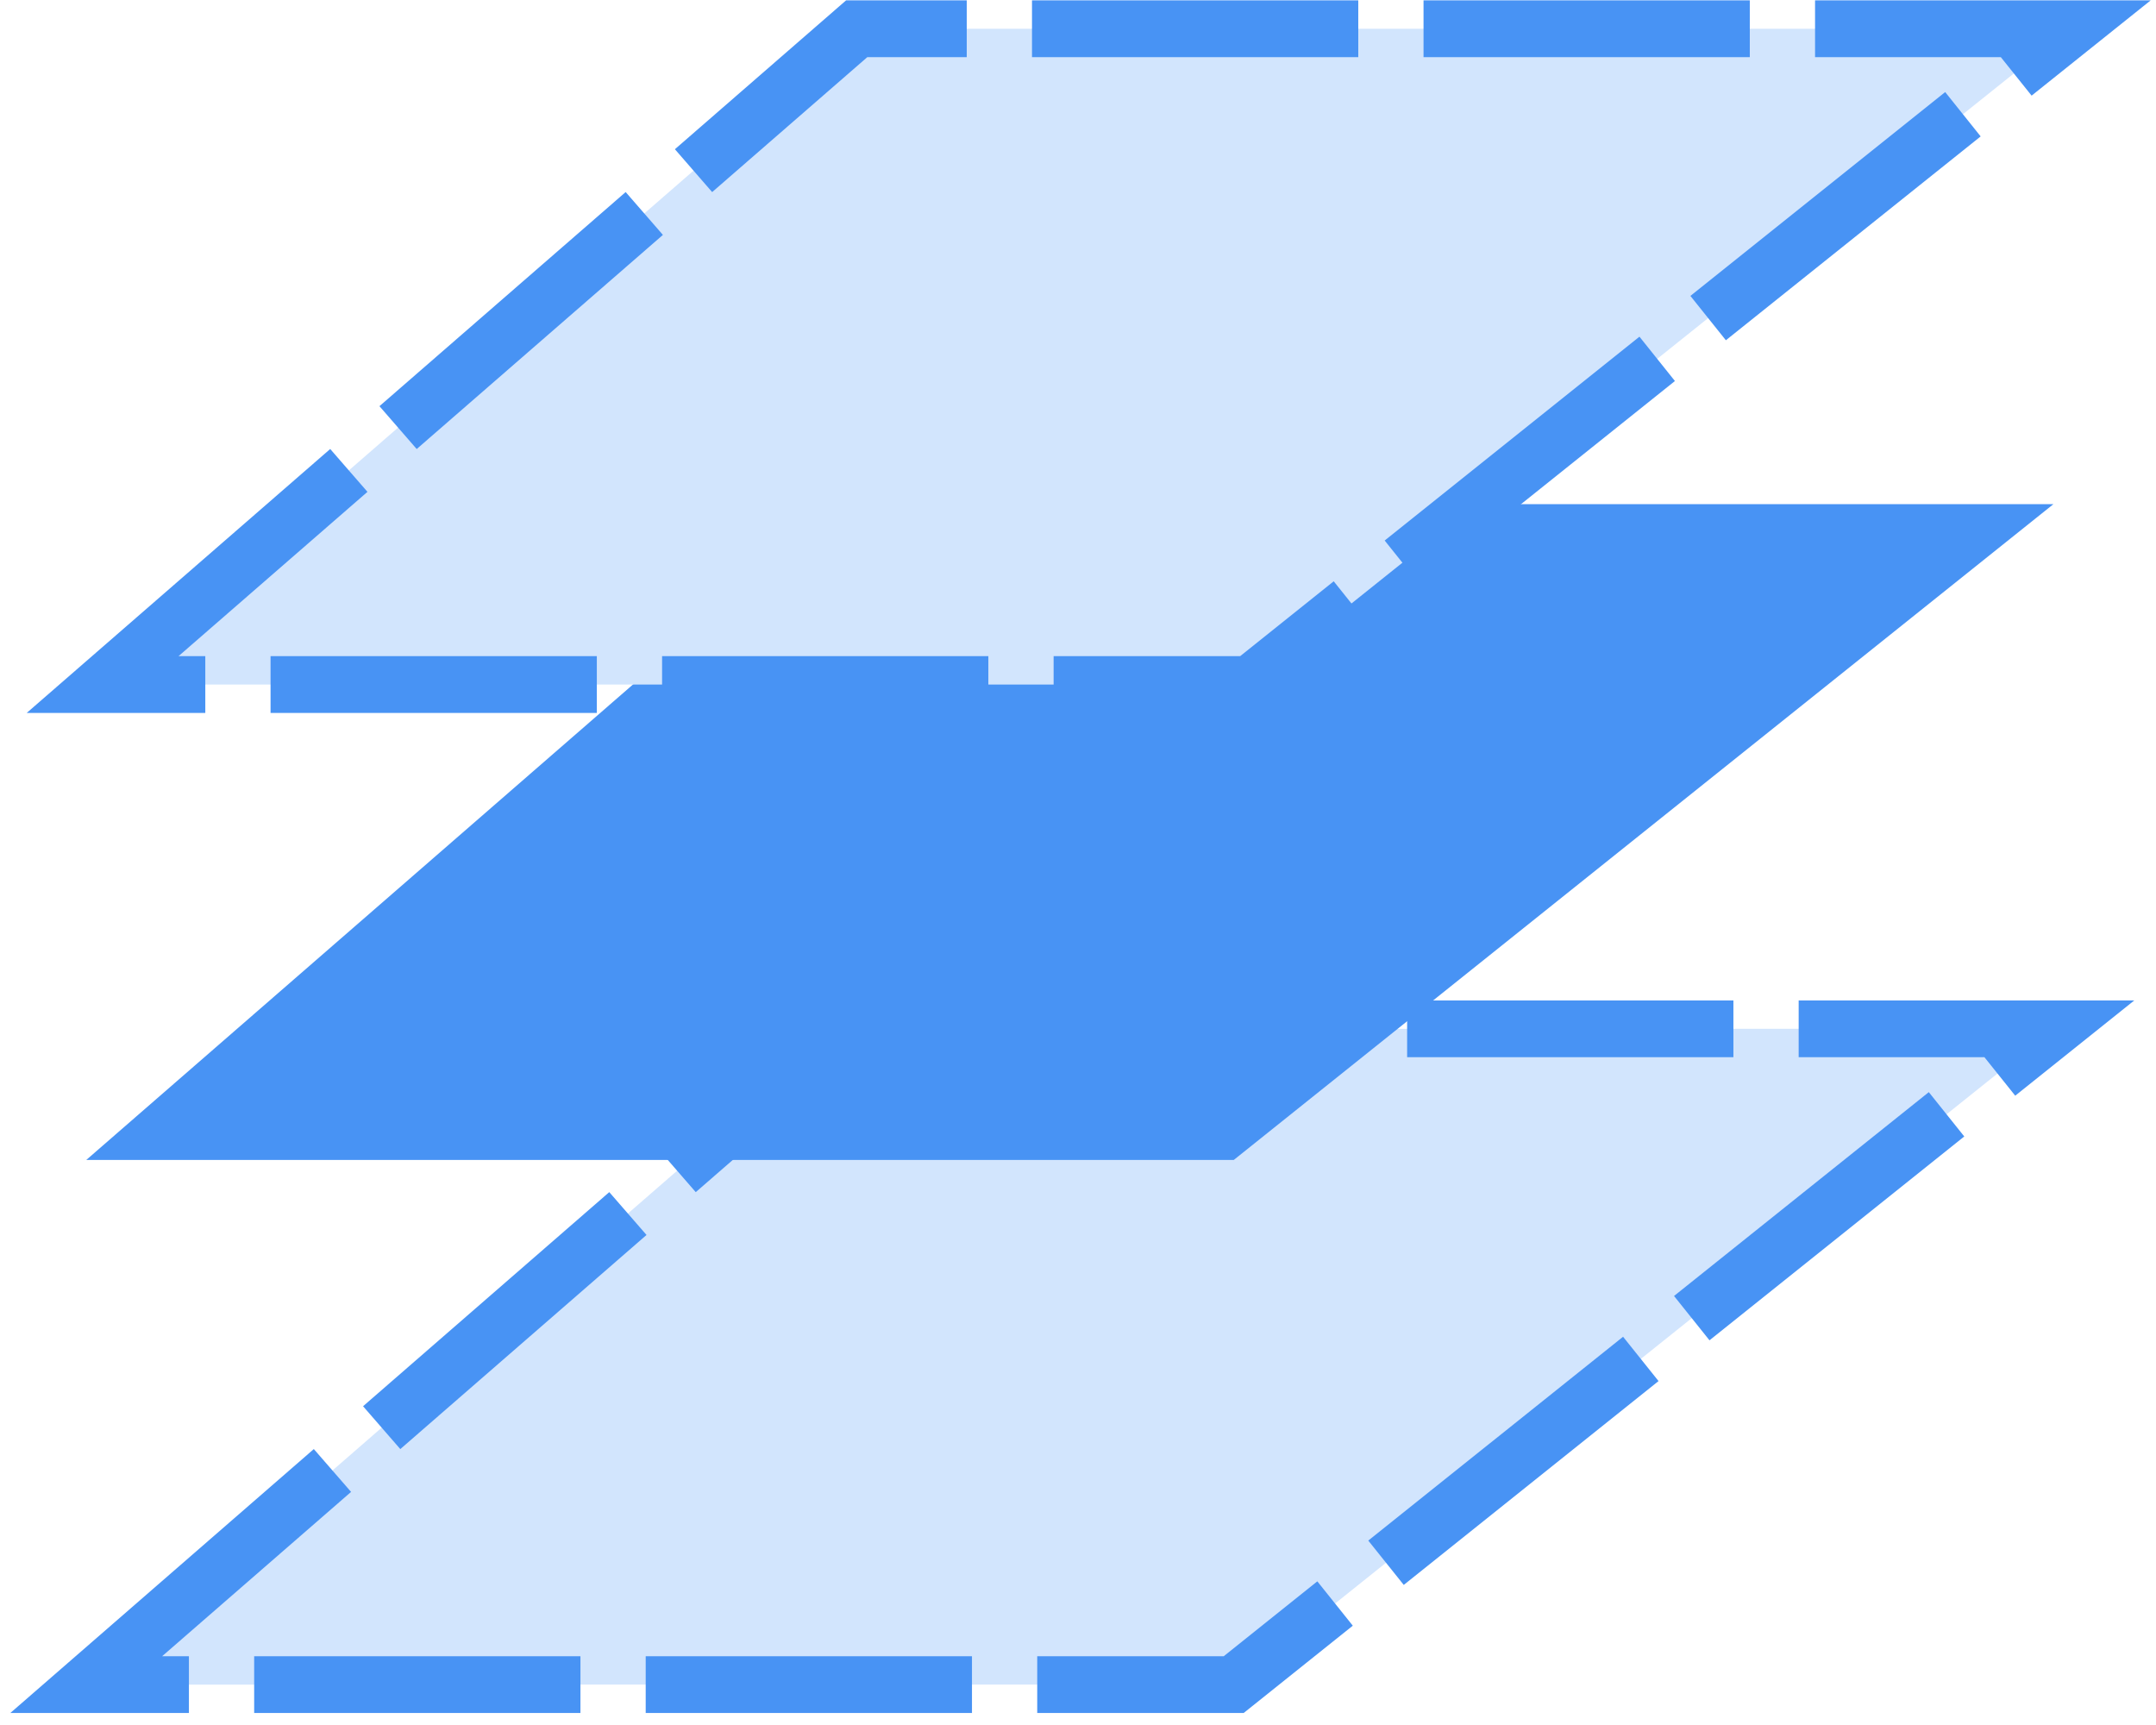 <svg viewBox="0 0 75 60" fill="none" xmlns="http://www.w3.org/2000/svg"><path d="m3 58.595 26.231-22.81H71.43l-28.513 22.81H3Z" fill="#D2E5FD" stroke="#4893F4" stroke-width="1.975" stroke-dasharray="11.35 2.27"/><path d="m3 40.347 26.231-22.81H71.43l-28.513 22.81H3Z" fill="#4893F4"/><path d="M3.57 23.81 29.802 1H72L43.488 23.81H3.57Z" fill="#D2E5FD" stroke="#4893F4" stroke-width="1.975" stroke-dasharray="11.35 2.27"/></svg>
